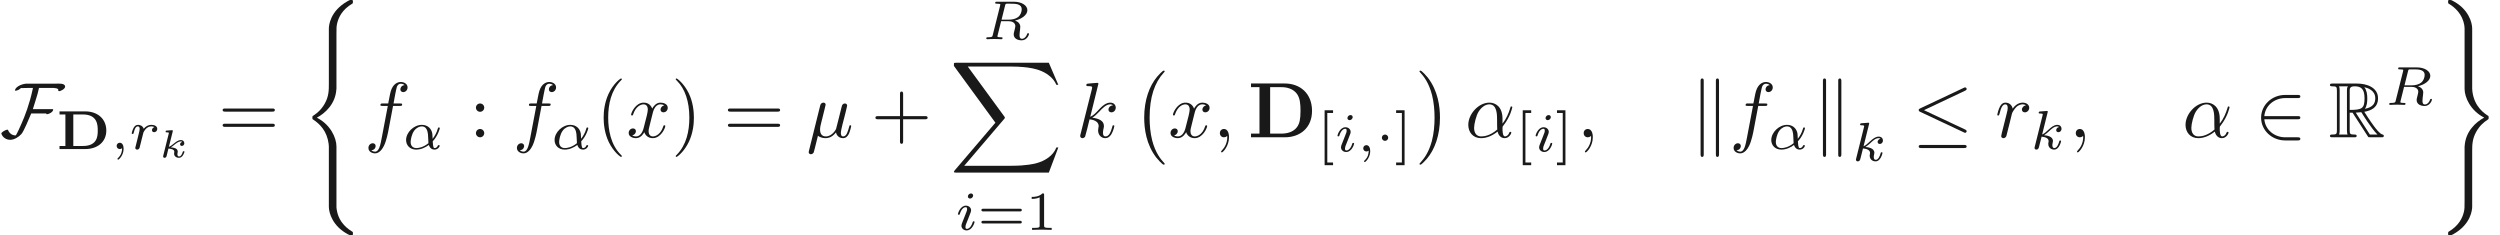 <ns0:svg xmlns:ns0="http://www.w3.org/2000/svg" xmlns:ns1="http://www.w3.org/1999/xlink" height="29.888pt" readme2tex:offset="0" version="1.1" viewBox="-18.532 -60.261 317.472 29.888" width="317.472pt" xmlns:readme2tex="http://github.com/leegao/readme2tex/">
<ns0:defs>
<ns0:path d="M6.725-5.918C6.834-5.968 6.914-6.017 6.914-6.137C6.914-6.247 6.834-6.336 6.715-6.336C6.665-6.336 6.575-6.296 6.535-6.276L1.026-3.676C.857-3.597 .827-3.527 .827-3.447C.827-3.357 .887-3.288 1.026-3.228L6.535-.638C6.665-.568 6.685-.568 6.715-.568C6.824-.568 6.914-.658 6.914-.767C6.914-.857 6.874-.917 6.705-.996L1.494-3.447L6.725-5.918ZM6.565 1.365C6.735 1.365 6.914 1.365 6.914 1.166S6.705 .966 6.555 .966H1.186C1.036 .966 .827 .966 .827 1.166S1.006 1.365 1.176 1.365H6.565Z" id="g3-20" />
<ns0:path d="M5.46-2.291C5.629-2.291 5.808-2.291 5.808-2.491S5.629-2.69 5.46-2.69H1.235C1.355-4.025 2.501-4.981 3.905-4.981H5.46C5.629-4.981 5.808-4.981 5.808-5.181S5.629-5.38 5.46-5.38H3.885C2.182-5.38 .827-4.085 .827-2.491S2.182 .399 3.885 .399H5.46C5.629 .399 5.808 .399 5.808 .199S5.629 0 5.46 0H3.905C2.501 0 1.355-.956 1.235-2.291H5.46Z" id="g3-50" />
<ns0:path d="M8.269-6.426C8.269-6.884 7.502-6.814 7.193-6.814H3.437C2.939-6.814 2.052-6.526 1.893-5.988C1.913-5.928 1.933-5.918 1.993-5.918C2.212-5.918 2.511-6.097 2.65-6.247C2.959-6.247 3.258-6.267 3.567-6.267H4.184C4.184-6.267 4.144-6.087 4.144-6.077C3.756-4.254 3.168-2.71 2.73-1.733C2.67-1.604 2.132-.359 1.993-.239C1.554-.239 1.225-.478 1.046-.867C1.016-.927 1.016-.966 .946-.966C.717-.966 .169-.648 .169-.478C.169-.458 .179-.438 .189-.418C.369 .05 .817 .319 1.305 .319C1.813 .319 2.401-.05 2.72-.418C3.049-.797 3.706-2.431 3.965-3.029H5.888C5.878-3.019 5.868-3.009 5.868-2.999C5.868-2.959 5.928-2.929 5.968-2.929C6.187-2.929 6.755-3.208 6.755-3.517C6.755-3.587 6.685-3.577 6.565-3.577H4.174C4.433-4.473 4.772-5.35 4.951-6.267H6.267C6.516-6.267 7.213-6.316 7.392-6.097C7.412-6.037 7.382-5.938 7.412-5.888C7.432-5.868 7.462-5.858 7.492-5.858C7.731-5.858 8.269-6.157 8.269-6.426Z" id="g3-70" />
<ns0:path d="M1.714-7.133C1.714-7.293 1.714-7.472 1.514-7.472S1.315-7.253 1.315-7.103V2.122C1.315 2.281 1.315 2.491 1.514 2.491S1.714 2.311 1.714 2.152V-7.133ZM3.656-7.103C3.656-7.263 3.656-7.472 3.457-7.472S3.258-7.293 3.258-7.133V2.152C3.258 2.311 3.258 2.491 3.457 2.491S3.656 2.271 3.656 2.122V-7.103Z" id="g3-107" />
<ns0:path d="M3.815-.983C4.456-1.646 4.714-2.573 4.714-2.65C4.714-2.741 4.631-2.741 4.596-2.741C4.498-2.741 4.498-2.72 4.449-2.566C4.324-2.106 4.094-1.681 3.801-1.304C3.794-1.409 3.78-1.876 3.766-1.939C3.661-2.629 3.138-3.075 2.441-3.075C1.416-3.075 .432-2.12 .432-1.144C.432-.502 .9 .07 1.709 .07C2.35 .07 2.929-.223 3.32-.523C3.48-.014 3.836 .07 4.045 .07C4.449 .07 4.7-.272 4.7-.418C4.7-.502 4.617-.502 4.582-.502C4.491-.502 4.477-.474 4.463-.432C4.366-.167 4.149-.126 4.066-.126C3.968-.126 3.85-.126 3.815-.983ZM3.271-.746C2.587-.188 1.995-.126 1.73-.126C1.269-.126 1.011-.432 1.011-.9C1.011-1.102 1.109-1.862 1.471-2.343C1.792-2.762 2.19-2.88 2.434-2.88C2.992-2.88 3.152-2.343 3.208-1.911C3.25-1.611 3.236-1.116 3.271-.746Z" id="g6-11" />
<ns0:path d="M1.471-.112C1.471 .272 1.402 .718 .928 1.165C.9 1.193 .879 1.213 .879 1.248C.879 1.297 .934 1.346 .976 1.346C1.074 1.346 1.667 .788 1.667-.042C1.667-.474 1.499-.802 1.179-.802C.948-.802 .781-.621 .781-.404C.781-.181 .941 0 1.186 0C1.353 0 1.465-.112 1.471-.112Z" id="g6-59" />
<ns0:path d="M2.88-4.275C2.929-4.47 2.943-4.491 3.096-4.512H3.543C4.191-4.512 4.993-4.512 4.993-3.794C4.993-3.508 4.861-3.068 4.533-2.817C4.247-2.594 3.815-2.483 3.333-2.483H2.434L2.88-4.275ZM4.142-2.371C4.972-2.566 5.712-3.068 5.712-3.689C5.712-4.289 5-4.763 3.989-4.763H1.848C1.716-4.763 1.625-4.763 1.625-4.61C1.625-4.512 1.709-4.512 1.848-4.512C1.855-4.512 1.988-4.512 2.113-4.498C2.26-4.484 2.273-4.47 2.273-4.4C2.273-4.387 2.273-4.352 2.246-4.247L1.318-.544C1.262-.307 1.248-.251 .704-.251C.586-.251 .495-.251 .495-.105C.495-.035 .544 0 .607 0C.739 0 .9-.021 1.039-.021C1.172-.021 1.374-.028 1.499-.028C1.639-.028 1.799-.021 1.946-.021S2.267 0 2.413 0C2.448 0 2.559 0 2.559-.146C2.559-.251 2.49-.251 2.329-.251C2.218-.251 2.19-.251 2.064-.265C1.911-.286 1.911-.3 1.911-.37C1.911-.377 1.911-.418 1.939-.523L2.378-2.287H3.327C3.926-2.287 4.184-1.988 4.184-1.66C4.184-1.569 4.122-1.332 4.087-1.172C4.003-.851 3.975-.746 3.975-.628C3.975-.077 4.484 .139 5 .139C5.642 .139 5.921-.544 5.921-.669C5.921-.69 5.907-.767 5.802-.767C5.712-.767 5.698-.718 5.677-.649C5.579-.342 5.321-.056 5.028-.056C4.847-.056 4.714-.133 4.714-.509C4.714-.683 4.756-1.046 4.784-1.234S4.812-1.492 4.812-1.562C4.812-1.646 4.812-1.869 4.617-2.078C4.484-2.225 4.296-2.315 4.142-2.371Z" id="g6-82" />
<ns0:path d="M2.26-4.359C2.26-4.47 2.176-4.624 1.981-4.624C1.792-4.624 1.59-4.442 1.59-4.24C1.59-4.122 1.681-3.975 1.869-3.975C2.071-3.975 2.26-4.17 2.26-4.359ZM.837-.816C.809-.725 .774-.642 .774-.523C.774-.195 1.053 .07 1.437 .07C2.134 .07 2.441-.893 2.441-.997C2.441-1.088 2.35-1.088 2.329-1.088C2.232-1.088 2.225-1.046 2.197-.969C2.036-.411 1.73-.126 1.458-.126C1.318-.126 1.283-.216 1.283-.37C1.283-.53 1.332-.663 1.395-.816C1.465-1.004 1.541-1.193 1.618-1.374C1.681-1.541 1.932-2.176 1.96-2.26C1.981-2.329 2.001-2.413 2.001-2.483C2.001-2.81 1.723-3.075 1.339-3.075C.649-3.075 .328-2.127 .328-2.008C.328-1.918 .425-1.918 .446-1.918C.544-1.918 .551-1.953 .572-2.029C.753-2.629 1.06-2.88 1.318-2.88C1.43-2.88 1.492-2.824 1.492-2.636C1.492-2.476 1.451-2.371 1.276-1.939L.837-.816Z" id="g6-105" />
<ns0:path d="M2.183-4.631C2.19-4.645 2.211-4.735 2.211-4.742C2.211-4.777 2.183-4.84 2.099-4.84C1.96-4.84 1.381-4.784 1.206-4.77C1.151-4.763 1.053-4.756 1.053-4.61C1.053-4.512 1.151-4.512 1.234-4.512C1.569-4.512 1.569-4.463 1.569-4.407C1.569-4.359 1.555-4.317 1.541-4.254L.558-.307C.523-.181 .523-.167 .523-.153C.523-.049 .607 .07 .76 .07C.948 .07 1.039-.07 1.081-.223C1.095-.251 1.395-1.478 1.423-1.576C1.918-1.527 2.315-1.367 2.315-1.004C2.315-.969 2.315-.934 2.301-.865C2.273-.76 2.273-.725 2.273-.649C2.273-.153 2.678 .07 3.013 .07C3.689 .07 3.898-.99 3.898-.997C3.898-1.088 3.808-1.088 3.787-1.088C3.689-1.088 3.682-1.053 3.647-.921C3.564-.621 3.375-.126 3.034-.126C2.845-.126 2.79-.3 2.79-.488C2.79-.607 2.79-.621 2.831-.802C2.838-.823 2.866-.941 2.866-1.018C2.866-1.639 2.029-1.736 1.736-1.757C1.939-1.883 2.197-2.113 2.315-2.218C2.671-2.552 3.02-2.88 3.41-2.88C3.494-2.88 3.585-2.859 3.64-2.79C3.34-2.741 3.278-2.504 3.278-2.399C3.278-2.246 3.396-2.141 3.557-2.141C3.745-2.141 3.954-2.294 3.954-2.587C3.954-2.817 3.787-3.075 3.417-3.075C3.02-3.075 2.657-2.79 2.301-2.462C2.008-2.183 1.778-1.967 1.492-1.848L2.183-4.631Z" id="g6-107" />
<ns0:path d="M1.639-1.409C1.646-1.451 1.806-2.078 1.82-2.113C1.834-2.169 2.036-2.518 2.26-2.685C2.336-2.741 2.525-2.88 2.824-2.88C2.894-2.88 3.068-2.873 3.208-2.783C2.985-2.72 2.901-2.525 2.901-2.399C2.901-2.246 3.02-2.141 3.18-2.141S3.571-2.273 3.571-2.566C3.571-2.929 3.187-3.075 2.831-3.075C2.469-3.075 2.155-2.929 1.848-2.58C1.723-3.006 1.297-3.075 1.13-3.075C.872-3.075 .697-2.915 .586-2.72C.425-2.448 .328-2.043 .328-2.008C.328-1.918 .425-1.918 .446-1.918C.544-1.918 .551-1.939 .6-2.127C.704-2.552 .837-2.88 1.109-2.88C1.29-2.88 1.339-2.727 1.339-2.538C1.339-2.406 1.276-2.148 1.227-1.96S1.109-1.485 1.074-1.332L.851-.439C.823-.349 .781-.174 .781-.153C.781 0 .907 .07 1.018 .07C1.123 .07 1.262 .007 1.318-.133C1.332-.174 1.409-.481 1.451-.656L1.639-1.409Z" id="g6-114" />
<ns0:path d="M.398-4.784V-4.394H1.144V-.391H.398V0H3.668C5.202 0 6.339-.886 6.339-2.357C6.339-3.815 5.251-4.784 3.661-4.784H.398ZM2.148-.391V-4.394H3.368C5.251-4.394 5.251-2.992 5.251-2.357C5.251-1.73 5.251-.391 3.375-.391H2.148Z" id="g0-68" />
<ns0:path d="M4.115 11.447C4.115 11.407 4.095 11.387 4.075 11.357C3.616 10.869 2.939 10.062 2.521 8.438C2.291 7.532 2.202 6.506 2.202 5.579C2.202 2.959 2.829 1.126 4.025-.169C4.115-.259 4.115-.279 4.115-.299C4.115-.399 4.035-.399 3.995-.399C3.846-.399 3.308 .199 3.178 .349C2.162 1.554 1.514 3.347 1.514 5.569C1.514 6.984 1.763 8.986 3.068 10.67C3.168 10.79 3.816 11.547 3.995 11.547C4.035 11.547 4.115 11.547 4.115 11.447Z" id="g10-0" />
<ns0:path d="M3.039 5.579C3.039 4.164 2.79 2.162 1.484 .478C1.385 .359 .737-.399 .558-.399C.508-.399 .438-.379 .438-.299C.438-.259 .458-.229 .498-.199C.976 .319 1.624 1.126 2.032 2.71C2.262 3.616 2.351 4.643 2.351 5.569C2.351 6.575 2.262 7.592 2.002 8.568C1.624 9.963 1.036 10.76 .528 11.318C.438 11.407 .438 11.427 .438 11.447C.438 11.527 .508 11.547 .558 11.547C.707 11.547 1.255 10.939 1.375 10.8C2.391 9.594 3.039 7.801 3.039 5.579Z" id="g10-1" />
<ns0:path d="M4.493 18.202C4.493 17.106 3.736 15.422 2.002 14.545C3.078 13.968 4.364 12.802 4.483 10.939L4.493 10.879V3.975C4.493 3.158 4.493 2.979 4.573 2.6C4.752 1.803 5.23 .817 6.496 .07C6.575 .02 6.585 .01 6.585-.169C6.585-.389 6.575-.399 6.356-.399C6.177-.399 6.157-.399 5.888-.239C3.656 1.026 3.527 2.879 3.527 3.228V10.311C3.527 11.029 3.527 11.836 3.009 12.752C2.55 13.569 2.012 13.978 1.584 14.267C1.445 14.356 1.435 14.366 1.435 14.535C1.435 14.715 1.445 14.725 1.524 14.775C2.371 15.333 3.278 16.219 3.497 17.843C3.527 18.062 3.527 18.082 3.527 18.202V25.853C3.527 26.66 4.025 28.334 5.948 29.35C6.177 29.479 6.197 29.479 6.356 29.479C6.575 29.479 6.585 29.469 6.585 29.25C6.585 29.071 6.575 29.061 6.535 29.041C6.107 28.772 4.802 27.985 4.533 26.252C4.493 25.993 4.493 25.973 4.493 25.843V18.202Z" id="g10-40" />
<ns0:path d="M3.527 25.106C3.527 25.923 3.527 26.102 3.447 26.481C3.268 27.278 2.79 28.254 1.524 29.011C1.445 29.061 1.435 29.071 1.435 29.25C1.435 29.479 1.445 29.479 1.674 29.479C1.843 29.479 1.863 29.479 2.132 29.32C4.364 28.055 4.493 26.202 4.493 25.853V18.77C4.493 18.052 4.493 17.245 5.011 16.329C5.45 15.552 5.958 15.133 6.436 14.814C6.575 14.725 6.585 14.715 6.585 14.535C6.585 14.406 6.585 14.356 6.545 14.326C6.077 14.027 4.782 13.2 4.523 11.238C4.493 11.019 4.493 10.999 4.493 10.879V3.228C4.493 2.421 3.995 .747 2.072-.269C1.843-.399 1.823-.399 1.674-.399C1.445-.399 1.435-.399 1.435-.169C1.435-.01 1.435 .02 1.504 .06C3.397 1.186 3.527 2.849 3.527 3.238V10.879C3.527 11.975 4.284 13.659 6.017 14.535C4.941 15.113 3.656 16.279 3.537 18.142L3.527 18.202V25.106Z" id="g10-41" />
<ns0:path d="M12.613 13.948L13.818 10.76H13.569C13.181 11.796 12.125 12.473 10.979 12.772C10.77 12.822 9.793 13.081 7.88 13.081H1.873L6.944 7.133C7.014 7.054 7.034 7.024 7.034 6.974C7.034 6.954 7.034 6.924 6.964 6.824L2.321 .478H7.781C9.116 .478 10.022 .618 10.112 .638C10.65 .717 11.517 .887 12.304 1.385C12.553 1.544 13.23 1.993 13.569 2.8H13.818L12.613 0H.837C.608 0 .598 .01 .568 .07C.558 .1 .558 .289 .558 .399L5.828 7.611L.667 13.659C.568 13.778 .568 13.828 .568 13.838C.568 13.948 .658 13.948 .837 13.948H12.613Z" id="g10-88" />
<ns0:path d="M1.833-3.268C1.853-3.337 1.853-3.347 1.853-3.372C1.853-3.457 1.778-3.457 1.699-3.452L1.086-3.407C1.001-3.402 .991-3.397 .966-3.377C.946-3.352 .932-3.293 .932-3.263C.932-3.178 1.011-3.178 1.081-3.178C1.086-3.178 1.176-3.178 1.25-3.168C1.345-3.158 1.35-3.143 1.35-3.103C1.35-3.088 1.35-3.078 1.325-2.989L.638-.239C.618-.164 .618-.154 .618-.125C.618-.01 .707 .055 .807 .055C1.001 .055 1.046-.13 1.066-.199L1.29-1.116C1.42-1.111 2.042-1.076 2.042-.722C2.042-.687 2.042-.667 2.027-.608C2.012-.538 2.012-.508 2.012-.478C2.012-.125 2.331 .055 2.62 .055C3.128 .055 3.328-.658 3.328-.717C3.328-.787 3.243-.787 3.223-.787C3.138-.787 3.128-.762 3.103-.672C3.054-.498 2.909-.115 2.64-.115C2.456-.115 2.431-.299 2.431-.408C2.431-.413 2.431-.483 2.451-.568C2.471-.648 2.476-.697 2.476-.737C2.476-1.176 1.928-1.25 1.599-1.275C1.738-1.355 1.948-1.524 2.027-1.594C2.311-1.818 2.585-2.032 2.869-2.032C2.984-2.032 3.014-2.002 3.044-1.973C3.039-1.973 3.014-1.958 3.004-1.958C2.775-1.878 2.775-1.674 2.775-1.659C2.775-1.574 2.834-1.455 2.999-1.455C3.098-1.455 3.308-1.534 3.308-1.808C3.308-2.052 3.118-2.202 2.879-2.202C2.54-2.202 2.252-1.973 1.888-1.679C1.714-1.539 1.549-1.415 1.35-1.335L1.833-3.268Z" id="g7-107" />
<ns0:path d="M3.298 2.391C3.298 2.361 3.298 2.341 3.128 2.172C1.883 .917 1.564-.966 1.564-2.491C1.564-4.224 1.943-5.958 3.168-7.203C3.298-7.323 3.298-7.342 3.298-7.372C3.298-7.442 3.258-7.472 3.198-7.472C3.098-7.472 2.202-6.795 1.614-5.529C1.106-4.433 .986-3.328 .986-2.491C.986-1.714 1.096-.508 1.644 .618C2.242 1.843 3.098 2.491 3.198 2.491C3.258 2.491 3.298 2.461 3.298 2.391Z" id="g8-40" />
<ns0:path d="M2.879-2.491C2.879-3.268 2.77-4.473 2.222-5.599C1.624-6.824 .767-7.472 .667-7.472C.608-7.472 .568-7.432 .568-7.372C.568-7.342 .568-7.323 .757-7.143C1.733-6.157 2.301-4.573 2.301-2.491C2.301-.787 1.933 .966 .697 2.222C.568 2.341 .568 2.361 .568 2.391C.568 2.451 .608 2.491 .667 2.491C.767 2.491 1.664 1.813 2.252 .548C2.76-.548 2.879-1.654 2.879-2.491Z" id="g8-41" />
<ns0:path d="M4.075-2.291H6.854C6.994-2.291 7.183-2.291 7.183-2.491S6.994-2.69 6.854-2.69H4.075V-5.479C4.075-5.619 4.075-5.808 3.875-5.808S3.676-5.619 3.676-5.479V-2.69H.887C.747-2.69 .558-2.69 .558-2.491S.747-2.291 .887-2.291H3.676V.498C3.676 .638 3.676 .827 3.875 .827S4.075 .638 4.075 .498V-2.291Z" id="g8-43" />
<ns0:path d="M1.913-3.766C1.913-4.055 1.674-4.294 1.385-4.294S.857-4.055 .857-3.766S1.096-3.238 1.385-3.238S1.913-3.477 1.913-3.766ZM1.913-.528C1.913-.817 1.674-1.056 1.385-1.056S.857-.817 .857-.528S1.096 0 1.385 0S1.913-.239 1.913-.528Z" id="g8-58" />
<ns0:path d="M6.844-3.258C6.994-3.258 7.183-3.258 7.183-3.457S6.994-3.656 6.854-3.656H.887C.747-3.656 .558-3.656 .558-3.457S.747-3.258 .897-3.258H6.844ZM6.854-1.325C6.994-1.325 7.183-1.325 7.183-1.524S6.994-1.724 6.844-1.724H.897C.747-1.724 .558-1.724 .558-1.524S.747-1.325 .887-1.325H6.854Z" id="g8-61" />
<ns0:path d="M2.336-4.435C2.336-4.624 2.322-4.631 2.127-4.631C1.681-4.191 1.046-4.184 .76-4.184V-3.933C.928-3.933 1.388-3.933 1.771-4.129V-.572C1.771-.342 1.771-.251 1.074-.251H.809V0C.934-.007 1.792-.028 2.05-.028C2.267-.028 3.145-.007 3.299 0V-.251H3.034C2.336-.251 2.336-.342 2.336-.572V-4.435Z" id="g9-49" />
<ns0:path d="M5.356-2.343C5.461-2.343 5.621-2.343 5.621-2.518C5.621-2.685 5.454-2.685 5.363-2.685H.746C.656-2.685 .488-2.685 .488-2.518C.488-2.343 .649-2.343 .753-2.343H5.356ZM5.363-.809C5.454-.809 5.621-.809 5.621-.976C5.621-1.151 5.461-1.151 5.356-1.151H.753C.649-1.151 .488-1.151 .488-.976C.488-.809 .656-.809 .746-.809H5.363Z" id="g9-61" />
<ns0:path d="M2.022 1.743V1.402H1.29V-4.889H2.022V-5.23H.948V1.743H2.022Z" id="g9-91" />
<ns0:path d="M1.297-5.23H.223V-4.889H.955V1.402H.223V1.743H1.297V-5.23Z" id="g9-93" />
<ns0:path d="M4.752-2.351C4.752-3.915 3.826-4.403 3.088-4.403C1.724-4.403 .408-2.979 .408-1.574C.408-.648 1.006 .11 2.022 .11C2.65 .11 3.367-.12 4.125-.727C4.254-.199 4.583 .11 5.031 .11C5.559 .11 5.868-.438 5.868-.598C5.868-.667 5.808-.697 5.748-.697C5.679-.697 5.649-.667 5.619-.598C5.44-.11 5.081-.11 5.061-.11C4.752-.11 4.752-.887 4.752-1.126C4.752-1.335 4.752-1.355 4.852-1.474C5.788-2.65 5.998-3.806 5.998-3.816C5.998-3.836 5.988-3.915 5.878-3.915C5.778-3.915 5.778-3.885 5.729-3.706C5.549-3.078 5.22-2.321 4.752-1.733V-2.351ZM4.085-.986C3.208-.219 2.441-.11 2.042-.11C1.445-.11 1.146-.558 1.146-1.196C1.146-1.684 1.405-2.76 1.724-3.268C2.192-3.995 2.73-4.184 3.078-4.184C4.065-4.184 4.065-2.879 4.065-2.102C4.065-1.733 4.065-1.156 4.085-.986Z" id="g5-11" />
<ns0:path d="M2.301-3.497C2.351-3.706 2.451-4.085 2.451-4.134C2.451-4.304 2.331-4.403 2.162-4.403C2.132-4.403 1.853-4.394 1.763-4.045L.329 1.724C.299 1.843 .299 1.863 .299 1.883C.299 2.032 .408 2.152 .578 2.152C.787 2.152 .907 1.973 .927 1.943C.966 1.853 1.096 1.335 1.474-.199C1.793 .07 2.242 .11 2.441 .11C3.138 .11 3.527-.339 3.766-.618C3.856-.169 4.224 .11 4.663 .11C5.011 .11 5.24-.12 5.4-.438C5.569-.797 5.699-1.405 5.699-1.425C5.699-1.524 5.609-1.524 5.579-1.524C5.479-1.524 5.469-1.484 5.44-1.345C5.27-.697 5.091-.11 4.682-.11C4.413-.11 4.384-.369 4.384-.568C4.384-.787 4.503-1.255 4.583-1.604L4.862-2.68C4.892-2.829 4.991-3.208 5.031-3.357C5.081-3.587 5.181-3.965 5.181-4.025C5.181-4.204 5.041-4.294 4.892-4.294C4.842-4.294 4.583-4.284 4.503-3.945L4.035-2.082C3.915-1.584 3.806-1.166 3.776-1.066C3.766-1.016 3.288-.11 2.481-.11C1.983-.11 1.743-.438 1.743-.976C1.743-1.265 1.813-1.544 1.883-1.823L2.301-3.497Z" id="g5-22" />
<ns0:path d="M2.022-.01C2.022-.667 1.773-1.056 1.385-1.056C1.056-1.056 .857-.807 .857-.528C.857-.259 1.056 0 1.385 0C1.504 0 1.634-.04 1.733-.13C1.763-.149 1.773-.159 1.783-.159S1.803-.149 1.803-.01C1.803 .727 1.455 1.325 1.126 1.654C1.016 1.763 1.016 1.783 1.016 1.813C1.016 1.883 1.066 1.923 1.116 1.923C1.225 1.923 2.022 1.156 2.022-.01Z" id="g5-59" />
<ns0:path d="M3.656-3.985H4.513C4.712-3.985 4.812-3.985 4.812-4.184C4.812-4.294 4.712-4.294 4.543-4.294H3.716L3.925-5.43C3.965-5.639 4.105-6.346 4.164-6.466C4.254-6.655 4.423-6.804 4.633-6.804C4.672-6.804 4.932-6.804 5.121-6.625C4.682-6.585 4.583-6.237 4.583-6.087C4.583-5.858 4.762-5.738 4.951-5.738C5.21-5.738 5.499-5.958 5.499-6.336C5.499-6.795 5.041-7.024 4.633-7.024C4.294-7.024 3.666-6.844 3.367-5.858C3.308-5.649 3.278-5.549 3.039-4.294H2.351C2.162-4.294 2.052-4.294 2.052-4.105C2.052-3.985 2.142-3.985 2.331-3.985H2.989L2.242-.05C2.062 .917 1.893 1.823 1.375 1.823C1.335 1.823 1.086 1.823 .897 1.644C1.355 1.614 1.445 1.255 1.445 1.106C1.445 .877 1.265 .757 1.076 .757C.817 .757 .528 .976 .528 1.355C.528 1.803 .966 2.042 1.375 2.042C1.923 2.042 2.321 1.455 2.501 1.076C2.819 .448 3.049-.757 3.059-.827L3.656-3.985Z" id="g5-102" />
<ns0:path d="M2.859-6.804C2.859-6.814 2.859-6.914 2.73-6.914C2.501-6.914 1.773-6.834 1.514-6.814C1.435-6.804 1.325-6.795 1.325-6.615C1.325-6.496 1.415-6.496 1.564-6.496C2.042-6.496 2.062-6.426 2.062-6.326L2.032-6.127L.588-.389C.548-.249 .548-.229 .548-.169C.548 .06 .747 .11 .837 .11C.966 .11 1.116 .02 1.176-.1C1.225-.189 1.674-2.032 1.733-2.281C2.072-2.252 2.889-2.092 2.889-1.435C2.889-1.365 2.889-1.325 2.859-1.225C2.839-1.106 2.819-.986 2.819-.877C2.819-.289 3.218 .11 3.736 .11C4.035 .11 4.304-.05 4.523-.418C4.772-.857 4.882-1.405 4.882-1.425C4.882-1.524 4.792-1.524 4.762-1.524C4.663-1.524 4.653-1.484 4.623-1.345C4.423-.618 4.194-.11 3.756-.11C3.567-.11 3.437-.219 3.437-.578C3.437-.747 3.477-.976 3.517-1.136C3.557-1.305 3.557-1.345 3.557-1.445C3.557-2.092 2.929-2.381 2.082-2.491C2.391-2.67 2.71-2.989 2.939-3.228C3.417-3.756 3.875-4.184 4.364-4.184C4.423-4.184 4.433-4.184 4.453-4.174C4.573-4.154 4.583-4.154 4.663-4.095C4.682-4.085 4.682-4.075 4.702-4.055C4.224-4.025 4.134-3.636 4.134-3.517C4.134-3.357 4.244-3.168 4.513-3.168C4.772-3.168 5.061-3.387 5.061-3.776C5.061-4.075 4.832-4.403 4.384-4.403C4.105-4.403 3.646-4.324 2.929-3.527C2.59-3.148 2.202-2.75 1.823-2.6L2.859-6.804Z" id="g5-107" />
<ns0:path d="M.877-.588C.847-.438 .787-.209 .787-.159C.787 .02 .927 .11 1.076 .11C1.196 .11 1.375 .03 1.445-.169C1.465-.209 1.803-1.564 1.843-1.743C1.923-2.072 2.102-2.77 2.162-3.039C2.202-3.168 2.481-3.636 2.72-3.856C2.8-3.925 3.088-4.184 3.517-4.184C3.776-4.184 3.925-4.065 3.935-4.065C3.636-4.015 3.417-3.776 3.417-3.517C3.417-3.357 3.527-3.168 3.796-3.168S4.344-3.397 4.344-3.756C4.344-4.105 4.025-4.403 3.517-4.403C2.869-4.403 2.431-3.915 2.242-3.636C2.162-4.085 1.803-4.403 1.335-4.403C.877-4.403 .687-4.015 .598-3.836C.418-3.497 .289-2.899 .289-2.869C.289-2.77 .389-2.77 .408-2.77C.508-2.77 .518-2.78 .578-2.999C.747-3.706 .946-4.184 1.305-4.184C1.474-4.184 1.614-4.105 1.614-3.726C1.614-3.517 1.584-3.407 1.455-2.889L.877-.588Z" id="g5-114" />
<ns0:path d="M3.328-3.009C3.387-3.268 3.616-4.184 4.314-4.184C4.364-4.184 4.603-4.184 4.812-4.055C4.533-4.005 4.334-3.756 4.334-3.517C4.334-3.357 4.443-3.168 4.712-3.168C4.932-3.168 5.25-3.347 5.25-3.746C5.25-4.264 4.663-4.403 4.324-4.403C3.746-4.403 3.397-3.875 3.278-3.646C3.029-4.304 2.491-4.403 2.202-4.403C1.166-4.403 .598-3.118 .598-2.869C.598-2.77 .697-2.77 .717-2.77C.797-2.77 .827-2.79 .847-2.879C1.186-3.935 1.843-4.184 2.182-4.184C2.371-4.184 2.72-4.095 2.72-3.517C2.72-3.208 2.55-2.54 2.182-1.146C2.022-.528 1.674-.11 1.235-.11C1.176-.11 .946-.11 .737-.239C.986-.289 1.205-.498 1.205-.777C1.205-1.046 .986-1.126 .837-1.126C.538-1.126 .289-.867 .289-.548C.289-.09 .787 .11 1.225 .11C1.883 .11 2.242-.588 2.271-.648C2.391-.279 2.75 .11 3.347 .11C4.374 .11 4.941-1.176 4.941-1.425C4.941-1.524 4.852-1.524 4.822-1.524C4.732-1.524 4.712-1.484 4.692-1.415C4.364-.349 3.686-.11 3.367-.11C2.979-.11 2.819-.428 2.819-.767C2.819-.986 2.879-1.205 2.989-1.644L3.328-3.009Z" id="g5-120" />
<ns0:path d="M1.465-6.366V-.468H.389V0H4.682C6.645 0 8.139-1.225 8.139-3.357C8.139-5.549 6.645-6.834 4.672-6.834H.389V-6.366H1.465ZM2.819-.468V-6.366H4.274C4.932-6.366 5.758-6.177 6.247-5.479C6.595-4.971 6.675-4.294 6.675-3.367C6.675-2.281 6.555-1.753 6.237-1.305C5.758-.628 4.882-.468 4.274-.468H2.819Z" id="g1-68" />
<ns0:path d="M1.583-1.743C1.583-1.995 1.374-2.148 1.186-2.148C.955-2.148 .781-1.96 .781-1.75C.781-1.499 .99-1.346 1.179-1.346C1.409-1.346 1.583-1.534 1.583-1.743Z" id="g4-1" />
<ns0:path d="M2.67-3.128H3.029L4.523-.817C4.623-.658 4.862-.269 4.971-.12C5.041 0 5.071 0 5.3 0H6.675C6.854 0 7.004 0 7.004-.179C7.004-.259 6.944-.329 6.854-.349C6.486-.428 5.998-1.086 5.758-1.405C5.689-1.504 5.191-2.162 4.523-3.238C5.41-3.397 6.267-3.776 6.267-4.961C6.267-6.346 4.802-6.824 3.626-6.824H.498C.319-6.824 .159-6.824 .159-6.645C.159-6.476 .349-6.476 .428-6.476C.996-6.476 1.046-6.406 1.046-5.908V-.917C1.046-.418 .996-.349 .428-.349C.349-.349 .159-.349 .159-.179C.159 0 .319 0 .498 0H3.228C3.407 0 3.557 0 3.557-.179C3.557-.349 3.387-.349 3.278-.349C2.71-.349 2.67-.428 2.67-.917V-3.128ZM4.593-3.616C4.872-3.985 4.902-4.513 4.902-4.951C4.902-5.43 4.842-5.958 4.523-6.366C4.932-6.276 5.918-5.968 5.918-4.961C5.918-4.314 5.619-3.806 4.593-3.616ZM2.67-5.938C2.67-6.147 2.67-6.476 3.288-6.476C4.134-6.476 4.553-6.127 4.553-4.951C4.553-3.666 4.244-3.477 2.67-3.477V-5.938ZM1.315-.349C1.395-.528 1.395-.807 1.395-.897V-5.928C1.395-6.027 1.395-6.296 1.315-6.476H2.451C2.321-6.316 2.321-6.117 2.321-5.968V-.897C2.321-.797 2.321-.528 2.401-.349H1.315ZM3.437-3.128C3.507-3.138 3.547-3.148 3.626-3.148C3.776-3.148 3.995-3.168 4.144-3.188C4.294-2.949 5.37-1.176 6.197-.349H5.23L3.437-3.128Z" id="g2-82" />
</ns0:defs>
<ns0:g fill-opacity="0.9" id="page1">
<ns0:use x="-18.532" y="-42.826" ns1:href="#g3-70" />
<ns0:use x="-11.371" y="-41.332" ns1:href="#g0-68" />
<ns0:use x="-4.501" y="-41.332" ns1:href="#g6-59" />
<ns0:use x="-2.135" y="-41.332" ns1:href="#g6-114" />
<ns0:use x="1.564" y="-40.274" ns1:href="#g7-107" />
<ns0:use x="9.185" y="-42.826" ns1:href="#g8-61" />
<ns0:use x="19.701" y="-59.862" ns1:href="#g10-40" />
<ns0:use x="27.726" y="-42.826" ns1:href="#g5-102" />
<ns0:use x="32.604" y="-41.332" ns1:href="#g6-11" />
<ns0:use x="41.049" y="-42.826" ns1:href="#g8-58" />
<ns0:use x="46.583" y="-42.826" ns1:href="#g5-102" />
<ns0:use x="51.461" y="-41.332" ns1:href="#g6-11" />
<ns0:use x="57.138" y="-42.826" ns1:href="#g8-40" />
<ns0:use x="61.013" y="-42.826" ns1:href="#g5-120" />
<ns0:use x="66.707" y="-42.826" ns1:href="#g8-41" />
<ns0:use x="73.348" y="-42.826" ns1:href="#g8-61" />
<ns0:use x="83.864" y="-42.826" ns1:href="#g5-22" />
<ns0:use x="92.081" y="-42.826" ns1:href="#g8-43" />
<ns0:use x="106.221" y="-55.279" ns1:href="#g6-82" />
<ns0:use x="102.044" y="-52.291" ns1:href="#g10-88" />
<ns0:use x="102.786" y="-31.071" ns1:href="#g6-105" />
<ns0:use x="105.605" y="-31.071" ns1:href="#g9-61" />
<ns0:use x="111.721" y="-31.071" ns1:href="#g9-49" />
<ns0:use x="118.095" y="-42.826" ns1:href="#g5-107" />
<ns0:use x="125.255" y="-50.896" ns1:href="#g10-0" />
<ns0:use x="129.822" y="-42.826" ns1:href="#g5-120" />
<ns0:use x="135.516" y="-42.826" ns1:href="#g5-59" />
<ns0:use x="139.943" y="-42.826" ns1:href="#g1-68" />
<ns0:use x="148.73" y="-41.027" ns1:href="#g9-91" />
<ns0:use x="150.985" y="-41.027" ns1:href="#g6-105" />
<ns0:use x="153.804" y="-41.027" ns1:href="#g6-59" />
<ns0:use x="156.17" y="-41.027" ns1:href="#g4-1" />
<ns0:use x="158.536" y="-41.027" ns1:href="#g9-93" />
<ns0:use x="161.29" y="-50.896" ns1:href="#g10-1" />
<ns0:use x="167.517" y="-42.826" ns1:href="#g5-11" />
<ns0:use x="173.89" y="-41.027" ns1:href="#g9-91" />
<ns0:use x="176.145" y="-41.027" ns1:href="#g6-105" />
<ns0:use x="178.964" y="-41.027" ns1:href="#g9-93" />
<ns0:use x="181.717" y="-42.826" ns1:href="#g5-59" />
<ns0:use x="196.108" y="-42.826" ns1:href="#g3-107" />
<ns0:use x="201.089" y="-42.826" ns1:href="#g5-102" />
<ns0:use x="205.967" y="-41.332" ns1:href="#g6-11" />
<ns0:use x="211.644" y="-42.826" ns1:href="#g3-107" />
<ns0:use x="216.626" y="-39.837" ns1:href="#g6-107" />
<ns0:use x="224.295" y="-42.826" ns1:href="#g3-20" />
<ns0:use x="234.811" y="-42.826" ns1:href="#g5-114" />
<ns0:use x="239.305" y="-41.332" ns1:href="#g6-107" />
<ns0:use x="244.207" y="-42.826" ns1:href="#g5-59" />
<ns0:use x="258.598" y="-42.826" ns1:href="#g5-11" />
<ns0:use x="267.775" y="-42.826" ns1:href="#g3-50" />
<ns0:use x="277.184" y="-42.826" ns1:href="#g2-82" />
<ns0:use x="284.379" y="-46.94" ns1:href="#g6-82" />
<ns0:use x="290.915" y="-59.862" ns1:href="#g10-41" />
</ns0:g>
</ns0:svg>